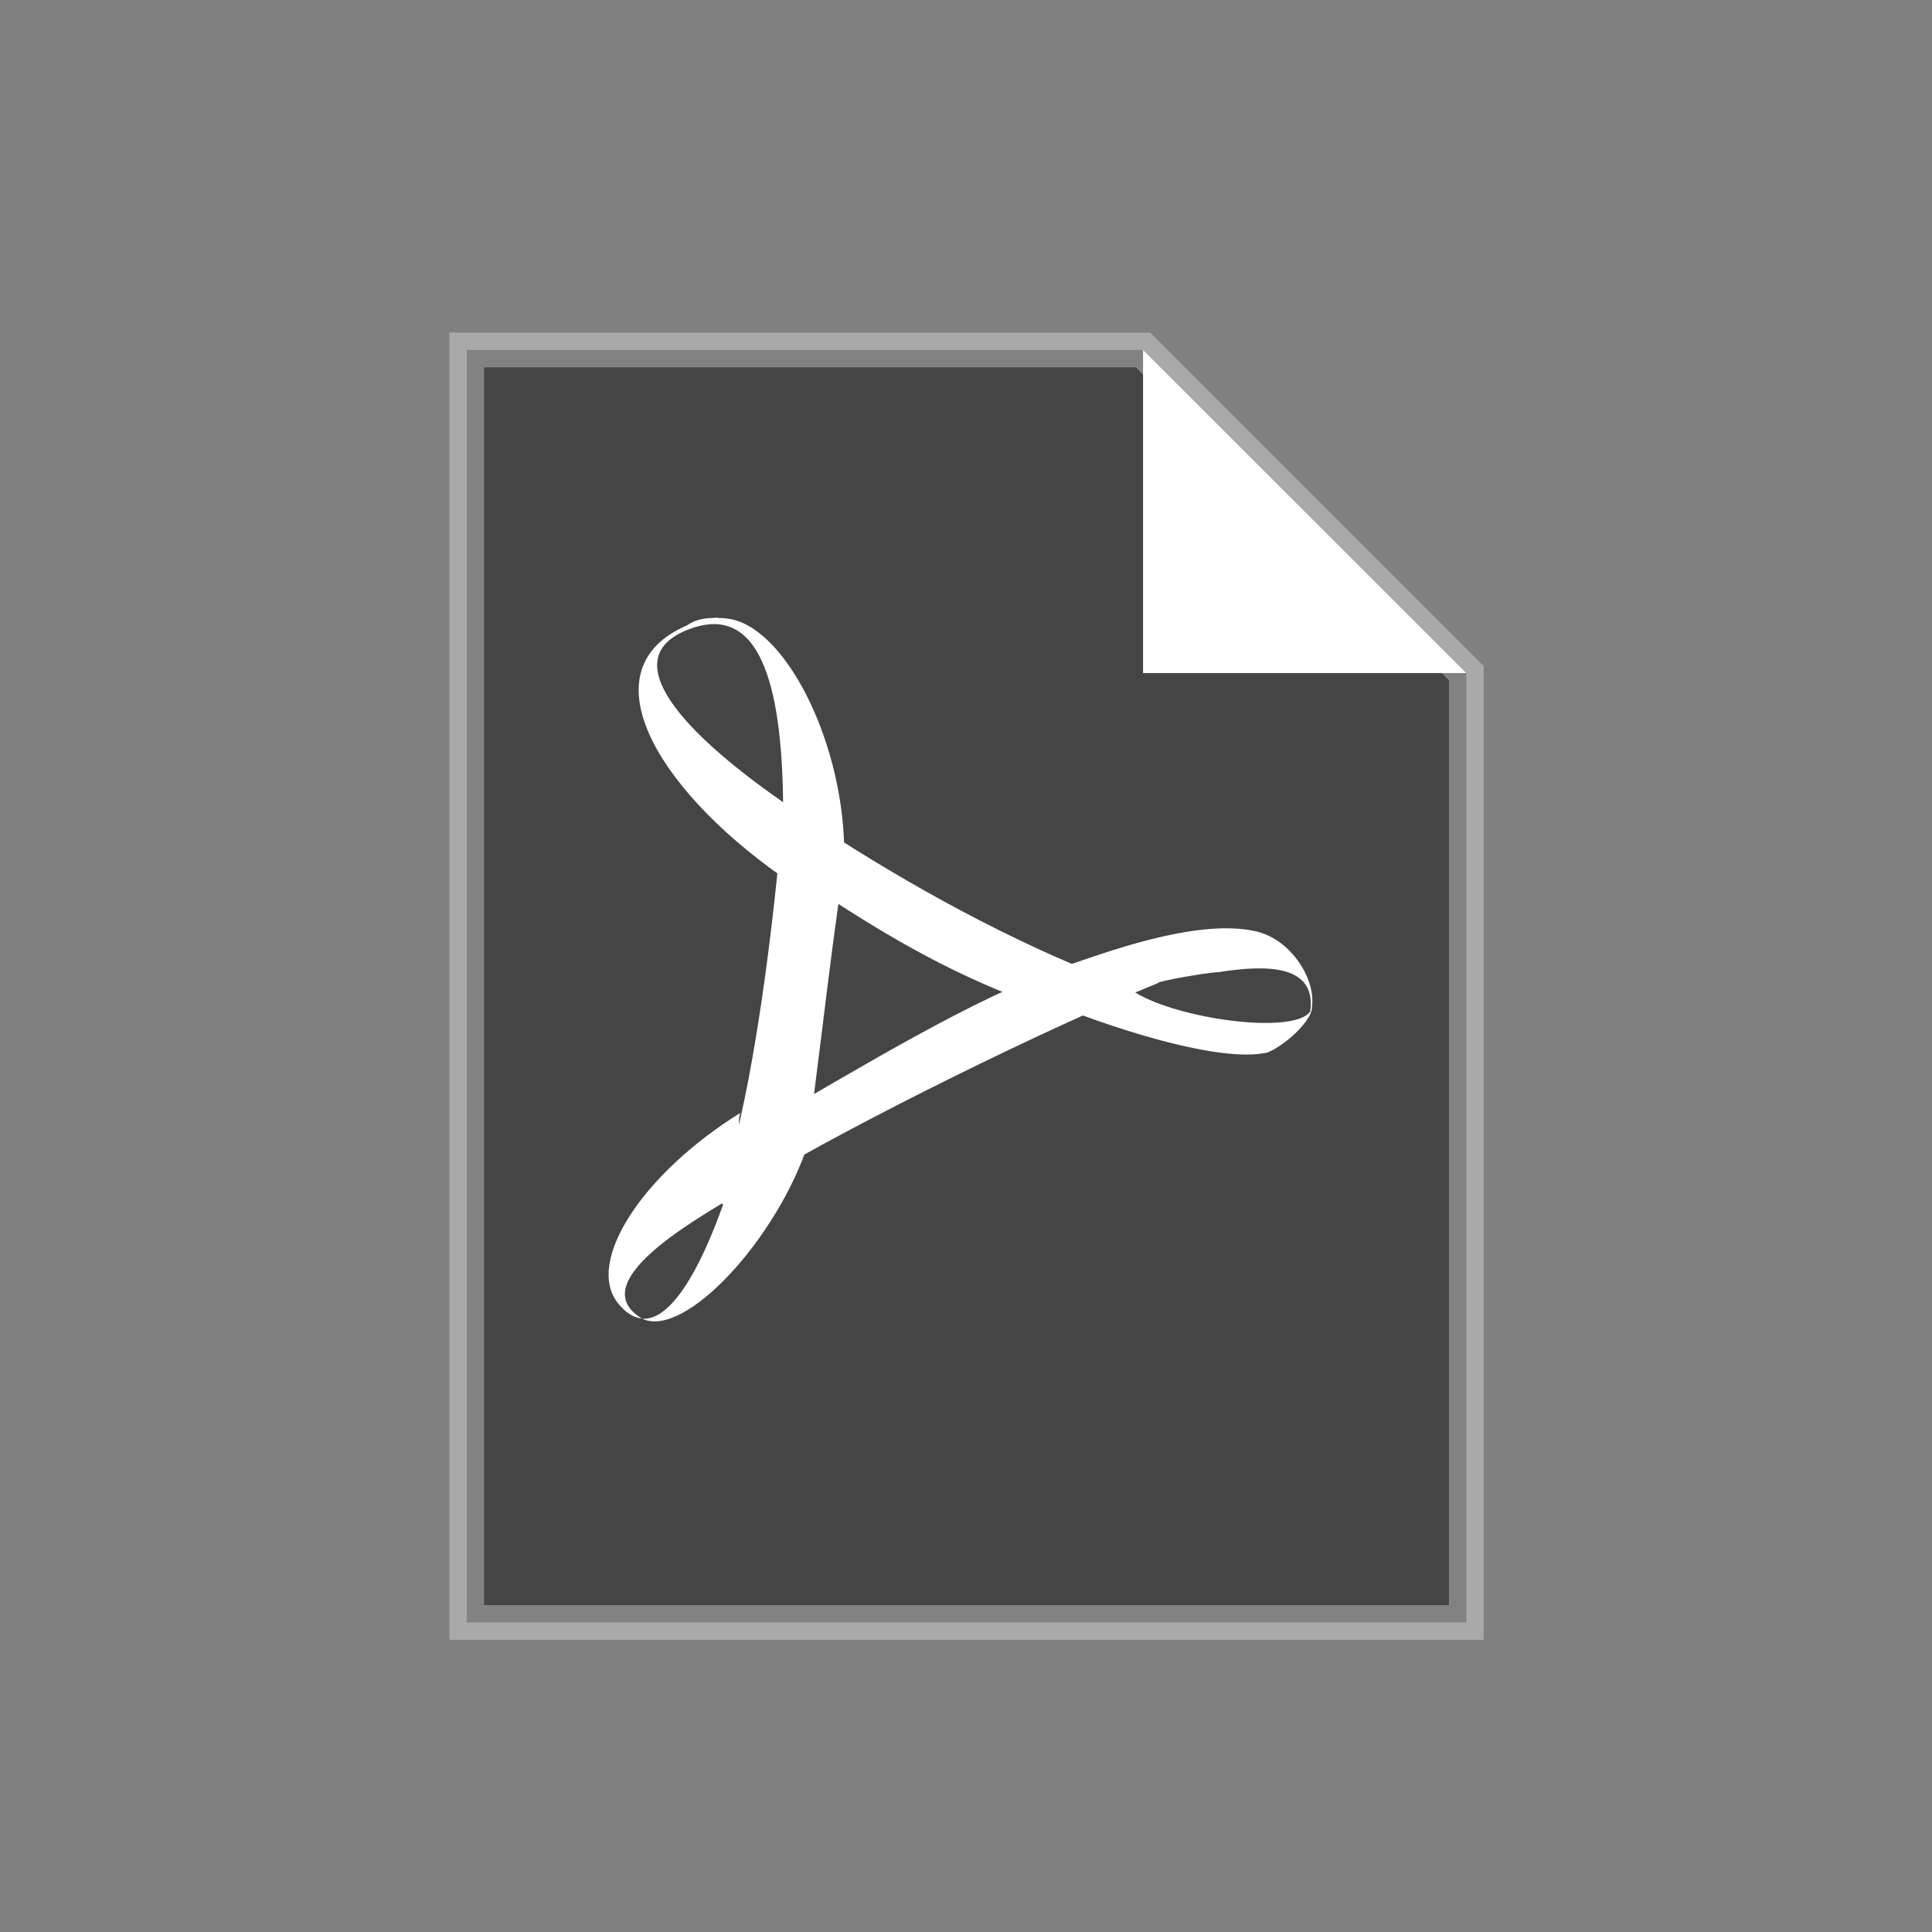 <?xml version="1.0" encoding="UTF-8" standalone="no"?>
<!-- Created with Inkscape (http://www.inkscape.org/) -->

<svg xmlns:dc="http://purl.org/dc/elements/1.1/" xmlns:cc="http://creativecommons.org/ns#" xmlns:rdf="http://www.w3.org/1999/02/22-rdf-syntax-ns#" xmlns:svg="http://www.w3.org/2000/svg" xmlns="http://www.w3.org/2000/svg" xmlns:xlink="http://www.w3.org/1999/xlink" xmlns:sodipodi="http://sodipodi.sourceforge.net/DTD/sodipodi-0.dtd" xmlns:inkscape="http://www.inkscape.org/namespaces/inkscape" width="50" height="50" viewBox="0 0 13.229 13.229" version="1.1" id="svg8" inkscape:version="0.92.5 (2060ec1f9f, 2020-04-08)" sodipodi:docname="new-file.svg">
 <rect x="0" y="0" width="13.229" height="13.229" fill="#808080" stroke="none"/>
 <defs id="defs2">
  <linearGradient id="a" y1="57" y2="7" x2="0" gradientUnits="userSpaceOnUse">
   <stop stop-color="#3a539b" id="stop2" />
   <stop offset="1" stop-color="#3f5aa9" id="stop4" />
  </linearGradient>
  <linearGradient gradientTransform="translate(6,4)" x2="54" gradientUnits="userSpaceOnUse" y2="31" x1="40" y1="17" id="a-3">
   <stop id="stop4764" stop-color="#060606" />
   <stop id="stop4766" stop-opacity="0" offset="1" />
  </linearGradient>
  <linearGradient gradientTransform="matrix(1,0,0,0.846,-34,-276.73)" gradientUnits="userSpaceOnUse" x2="0" y2="320.48" y1="392.36" id="b">
   <stop id="stop4769" stop-opacity="0" stop-color="#ffffff" />
   <stop id="stop4771" stop-opacity=".2" stop-color="#ffffff" offset="1" />
  </linearGradient>
  <path d="m4 57v-50h42l14 14v36h-14z" color="#000000" color-interpolation="sRGB" id="c" text-rendering="auto" image-rendering="auto" shape-rendering="auto" color-interpolation-filters="linearRGB" color-rendering="auto" />
  <linearGradient gradientUnits="userSpaceOnUse" y2="3" x2="32" y1="61" x1="32" id="linearGradient4306-9" xlink:href="#linearGradient4300-2-4" inkscape:collect="always" gradientTransform="matrix(4.576,0,0,4.418,4.37,760.559)" />
  <linearGradient id="linearGradient4300-2-4">
   <stop style="stop-color:#cf000f;stop-opacity:1" offset="0" id="stop4302-4-6" />
   <stop style="stop-color:#d91e18;stop-opacity:1" offset="1" id="stop4304-1-8" />
  </linearGradient>
 </defs>
 <sodipodi:namedview id="base" pagecolor="#ffffff" bordercolor="#666666" borderopacity="1.0" inkscape:pageopacity="0.0" inkscape:pageshadow="2" inkscape:zoom="1.41421356" inkscape:cx="-5.76245469" inkscape:cy="-16.386502" inkscape:document-units="px" inkscape:current-layer="g822" showgrid="false" units="px" inkscape:window-width="1199" inkscape:window-height="774" inkscape:window-x="721" inkscape:window-y="213" inkscape:window-maximized="0" inkscape:pagecheckerboard="true" showguides="true" inkscape:guide-bbox="true" />
 <g inkscape:label="Capa 1" inkscape:groupmode="layer" id="layer1" transform="translate(0,-283.771)">
  <g id="g822" transform="matrix(0.817,0,0,0.817,1.214,53.279)">
   <path id="rect832" d="M 2.426,285.053 V 295.718 H 10.803 V 287.761 L 8.094,285.053 Z" style="opacity:1;fill:#454545;fill-opacity:1;fill-rule:evenodd;stroke:#ffffff;stroke-width:0.291;stroke-linecap:square;stroke-linejoin:miter;stroke-miterlimit:4;stroke-dasharray:none;stroke-dashoffset:0;stroke-opacity:0.326;paint-order:stroke fill markers" inkscape:connector-curvature="0" />
   <path inkscape:connector-curvature="0" id="path854" d="M 8.094,287.761 V 285.053 L 10.803,287.761 Z" style="fill:#ffffff;fill-opacity:1;fill-rule:evenodd;stroke:none;stroke-width:0.042px;stroke-linecap:butt;stroke-linejoin:miter;stroke-opacity:1" />
   <path style="fill:#000000;fill-opacity:0;fill-rule:evenodd;stroke:none;stroke-width:0.051px;stroke-linecap:butt;stroke-linejoin:miter;stroke-opacity:1" d="M 2.426,295.293 V 295.716 H 10.802 V 295.293 Z" id="path869" inkscape:connector-curvature="0" />
   <g transform="matrix(0.102,0,0,0.102,-29.808,196.473)" id="layer1-6" inkscape:label="Capa 1" style="fill:#ffffff;fill-opacity:1">
    <rect y="856.181" x="-75.063" height="100.672" width="0" id="rect4035-0" style="fill:#ffffff;fill-opacity:1;stroke:none" />
    <rect y="847.029" x="-77.998" height="100.672" width="0" id="rect4035-4-3" style="fill:#ffffff;fill-opacity:1;stroke:none" />
    <rect y="845.988" x="-92.054" height="101.714" width="0" id="rect4035-3-2" style="fill:#ffffff;fill-opacity:1;stroke:none" />
    <rect y="847.029" x="-77.998" height="100.672" width="0" id="rect4035-1-5" style="fill:#ffffff;fill-opacity:1;stroke:none" />
    <rect y="847.029" x="-77.998" height="100.672" width="0" id="rect4035-5-0" style="fill:#ffffff;fill-opacity:1;stroke:none" />
    <rect y="847.029" x="-77.998" height="100.672" width="0" id="rect4035-8-5" style="fill:#ffffff;fill-opacity:1;stroke:none" />
    <rect y="847.029" x="-77.998" height="100.672" width="0" id="rect4035-44" style="fill:#ffffff;fill-opacity:1;stroke:none" />
    <rect y="847.029" x="-77.998" height="100.672" width="0" id="rect4035-7" style="fill:#ffffff;fill-opacity:1;stroke:none" />
    <g style="fill:#ffffff;fill-opacity:1" inkscape:label="Capa 1" id="layer1-4" transform="matrix(4.822,0,0,4.828,318.058,-4122.784)">
     <path style="fill:#ffffff;fill-opacity:1" inkscape:connector-curvature="0" d="M 3.856,1038.362 C 3.694,1038.372 3.52,1038.362 3.329,1038.494 1.625,1039.226 2.768,1041.235 4.94,1042.764 4.953,1042.476 5.073,1041.849 5.07,1041.573 3.217,1040.304 2.133,1039.069 3.314,1038.579 4.559,1038.063 4.946,1039.472 4.968,1041.518 5.084,1041.638 5.887,1042.171 6.009,1042.255 5.964,1040.389 4.971,1038.486 4.017,1038.378 3.966,1038.368 3.91,1038.368 3.856,1038.368 M 5.591,1041.613 5.203,1041.462 4.882,1041.678 4.817,1042.359 5.223,1042.67 5.392,1042.896 C 6.642,1043.724 7.707,1044.362 9.108,1044.889 L 9.982,1045.019 H 10.557 C 11.087,1044.707 10.771,1044.587 12.697,1044.347 L 10.527,1044.515 C 8.852,1043.866 7.144,1042.936 5.59,1041.92 M 9.41,1044.635 C 9.661,1044.635 11.62,1044.465 12.399,1044.393 13.17,1044.273 14.117,1044.237 13.938,1045.138 14.142,1044.658 13.677,1043.842 13.016,1043.698 11.994,1043.47 10.372,1044.096 9.789,1044.288 M 10.729,1044.537 C 10.425,1044.658 9.73,1044.744 9.402,1044.852 9.867,1045.092 12.202,1045.953 13.166,1045.773 13.32,1045.773 13.971,1045.306 13.987,1044.969 13.937,1045.582 11.083,1045.126 10.729,1044.525 M 11.364,1044.536 C 11.114,1044.416 9.943,1044.422 9.684,1044.326 8.217,1044.839 6.244,1046.042 4.832,1046.853 L 4.423,1046.973 C 4.345,1047.534 3.999,1047.727 3.683,1048.09 L 4.161,1048.57 4.535,1047.957 C 6.188,1046.961 9.457,1045.351 11.363,1044.578 M 4.535,1047.957 C 4.333,1048.078 4.14,1048.198 3.957,1048.318 3.533,1049.519 3.039,1050.328 2.567,1050.293 3.296,1050.641 4.867,1048.926 5.396,1047.313 M 2.567,1050.293 C 1.455,1049.633 3.809,1048.43 4.336,1048.081 4.455,1047.745 4.13,1047.188 4.236,1046.792 2.576,1047.824 1.594,1049.318 2.151,1050.026 2.285,1050.194 2.427,1050.278 2.568,1050.29 M 4.184,1047.775 C 4.261,1047.465 5.287,1046.762 5.472,1046.653 5.72,1044.703 5.732,1044.51 5.942,1042.994 5.816,1042.874 5.041,1042.27 4.921,1042.186 4.772,1043.807 4.492,1046.003 4.096,1047.47" id="path26" sodipodi:nodetypes="ccccccccccccccccccccccccccccccccccccccccccccccccccccc" />
    </g>
   </g>
  </g>
 </g>
</svg>
